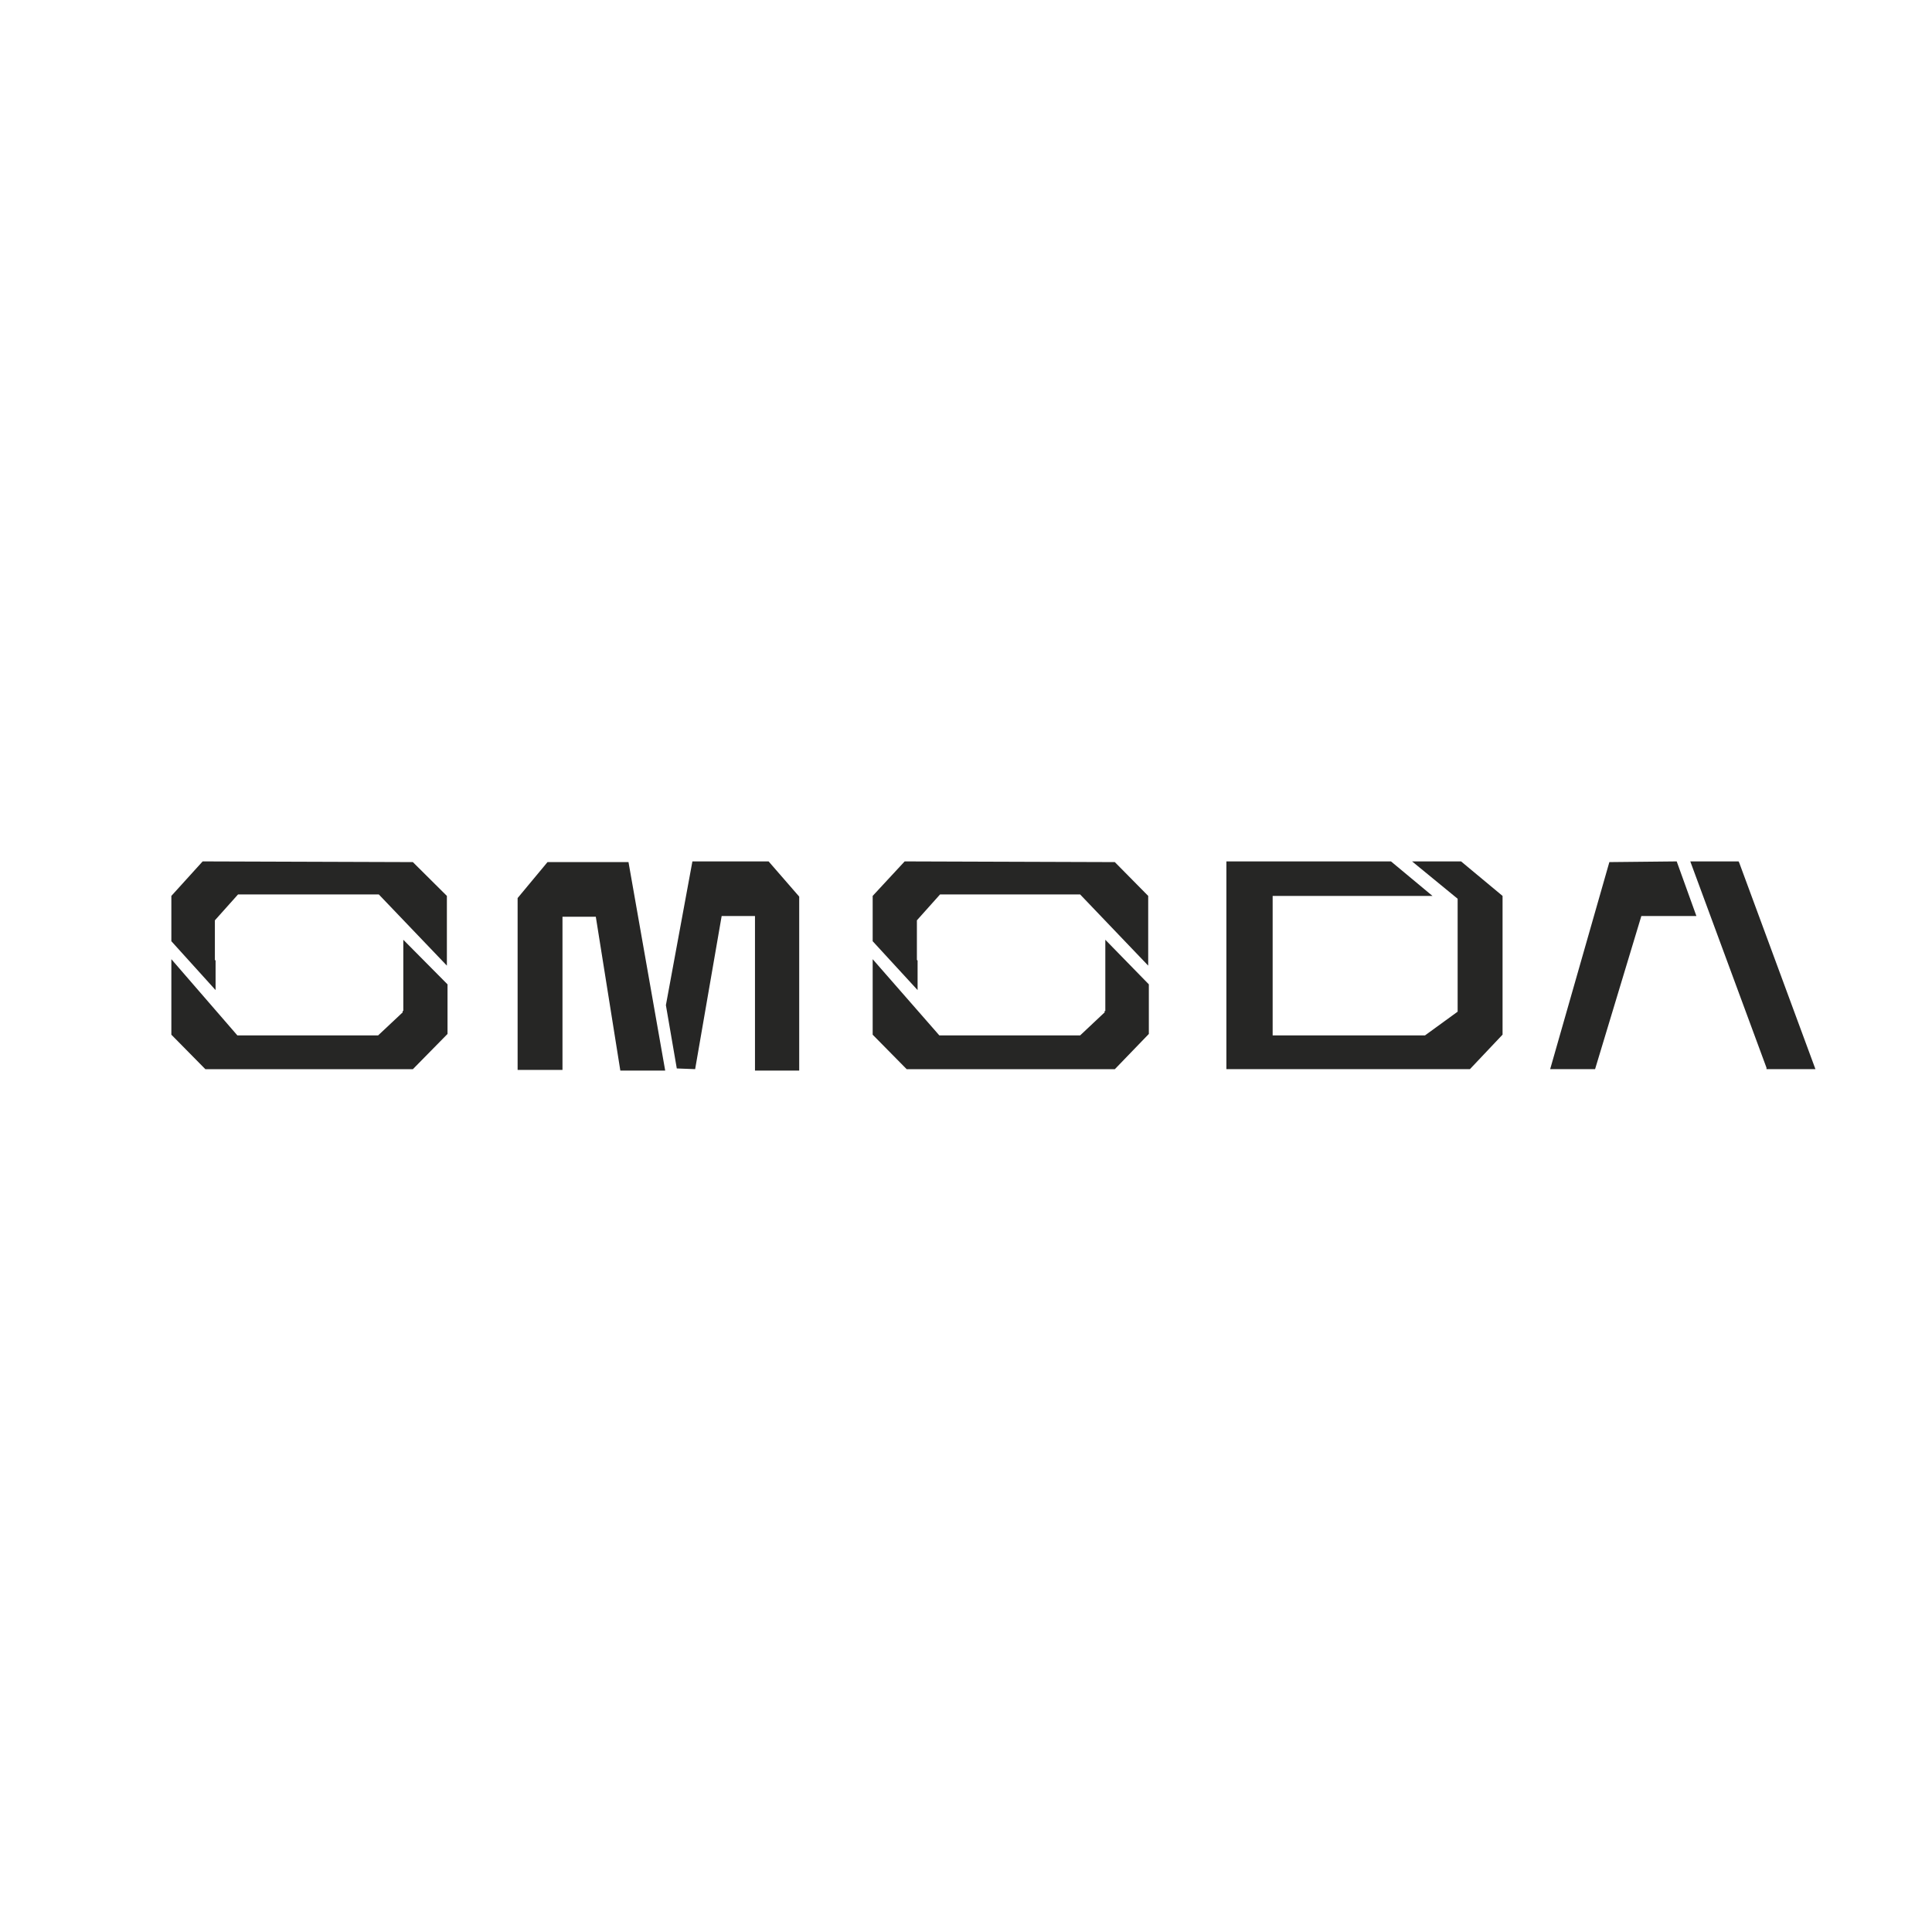 <svg width="36" height="36" viewBox="0 0 36 36" fill="none" xmlns="http://www.w3.org/2000/svg">
<path d="M32.409 16.078L32.396 16.051H31.496L32.916 19.896V19.922H33.828L32.409 16.078Z" fill="#262625"/>
<path d="M29.988 16.064L28.885 19.922H29.722L30.584 17.069H31.61L31.243 16.051L29.988 16.064Z" fill="#262625"/>
<path d="M4.017 17.899L4.004 17.886V17.149L4.435 16.667H7.059L8.327 17.993V16.694L7.693 16.064L3.776 16.051L3.193 16.694V17.538L4.017 18.449V17.899Z" fill="#262625"/>
<path d="M7.515 18.837H7.503V18.864L7.046 19.293H4.423L3.193 17.873V19.28L3.827 19.923H7.693L8.339 19.266V18.342L7.515 17.511V18.837Z" fill="#262625"/>
<path d="M17.098 17.899L17.085 17.886V17.149L17.516 16.667H20.127L21.395 17.993V16.694L20.773 16.064L16.857 16.051L16.261 16.694V17.538L17.098 18.449V17.899Z" fill="#262625"/>
<path d="M20.596 18.837H20.583V18.864L20.127 19.293H17.503L16.261 17.873V19.28L16.895 19.923H20.773L21.407 19.266V18.342L20.596 17.511V18.837Z" fill="#262625"/>
<path d="M12.902 16.051L12.408 18.73L12.611 19.909L12.953 19.922L13.447 17.069H14.068V19.949H14.892V16.707L14.322 16.051H12.902Z" fill="#262625"/>
<path d="M10.202 16.064L9.645 16.734V19.936H9.695C9.771 19.936 10.177 19.936 10.443 19.936H10.481V17.082H11.102L11.559 19.949H12.395L11.711 16.064H10.202Z" fill="#262625"/>
<path d="M26.312 16.051L27.161 16.747V18.851L26.553 19.293H23.714V16.694H26.692L25.919 16.051H22.852V19.922H27.39L27.998 19.279V16.694L27.225 16.051H26.312Z" fill="#262625"/>
</svg>
